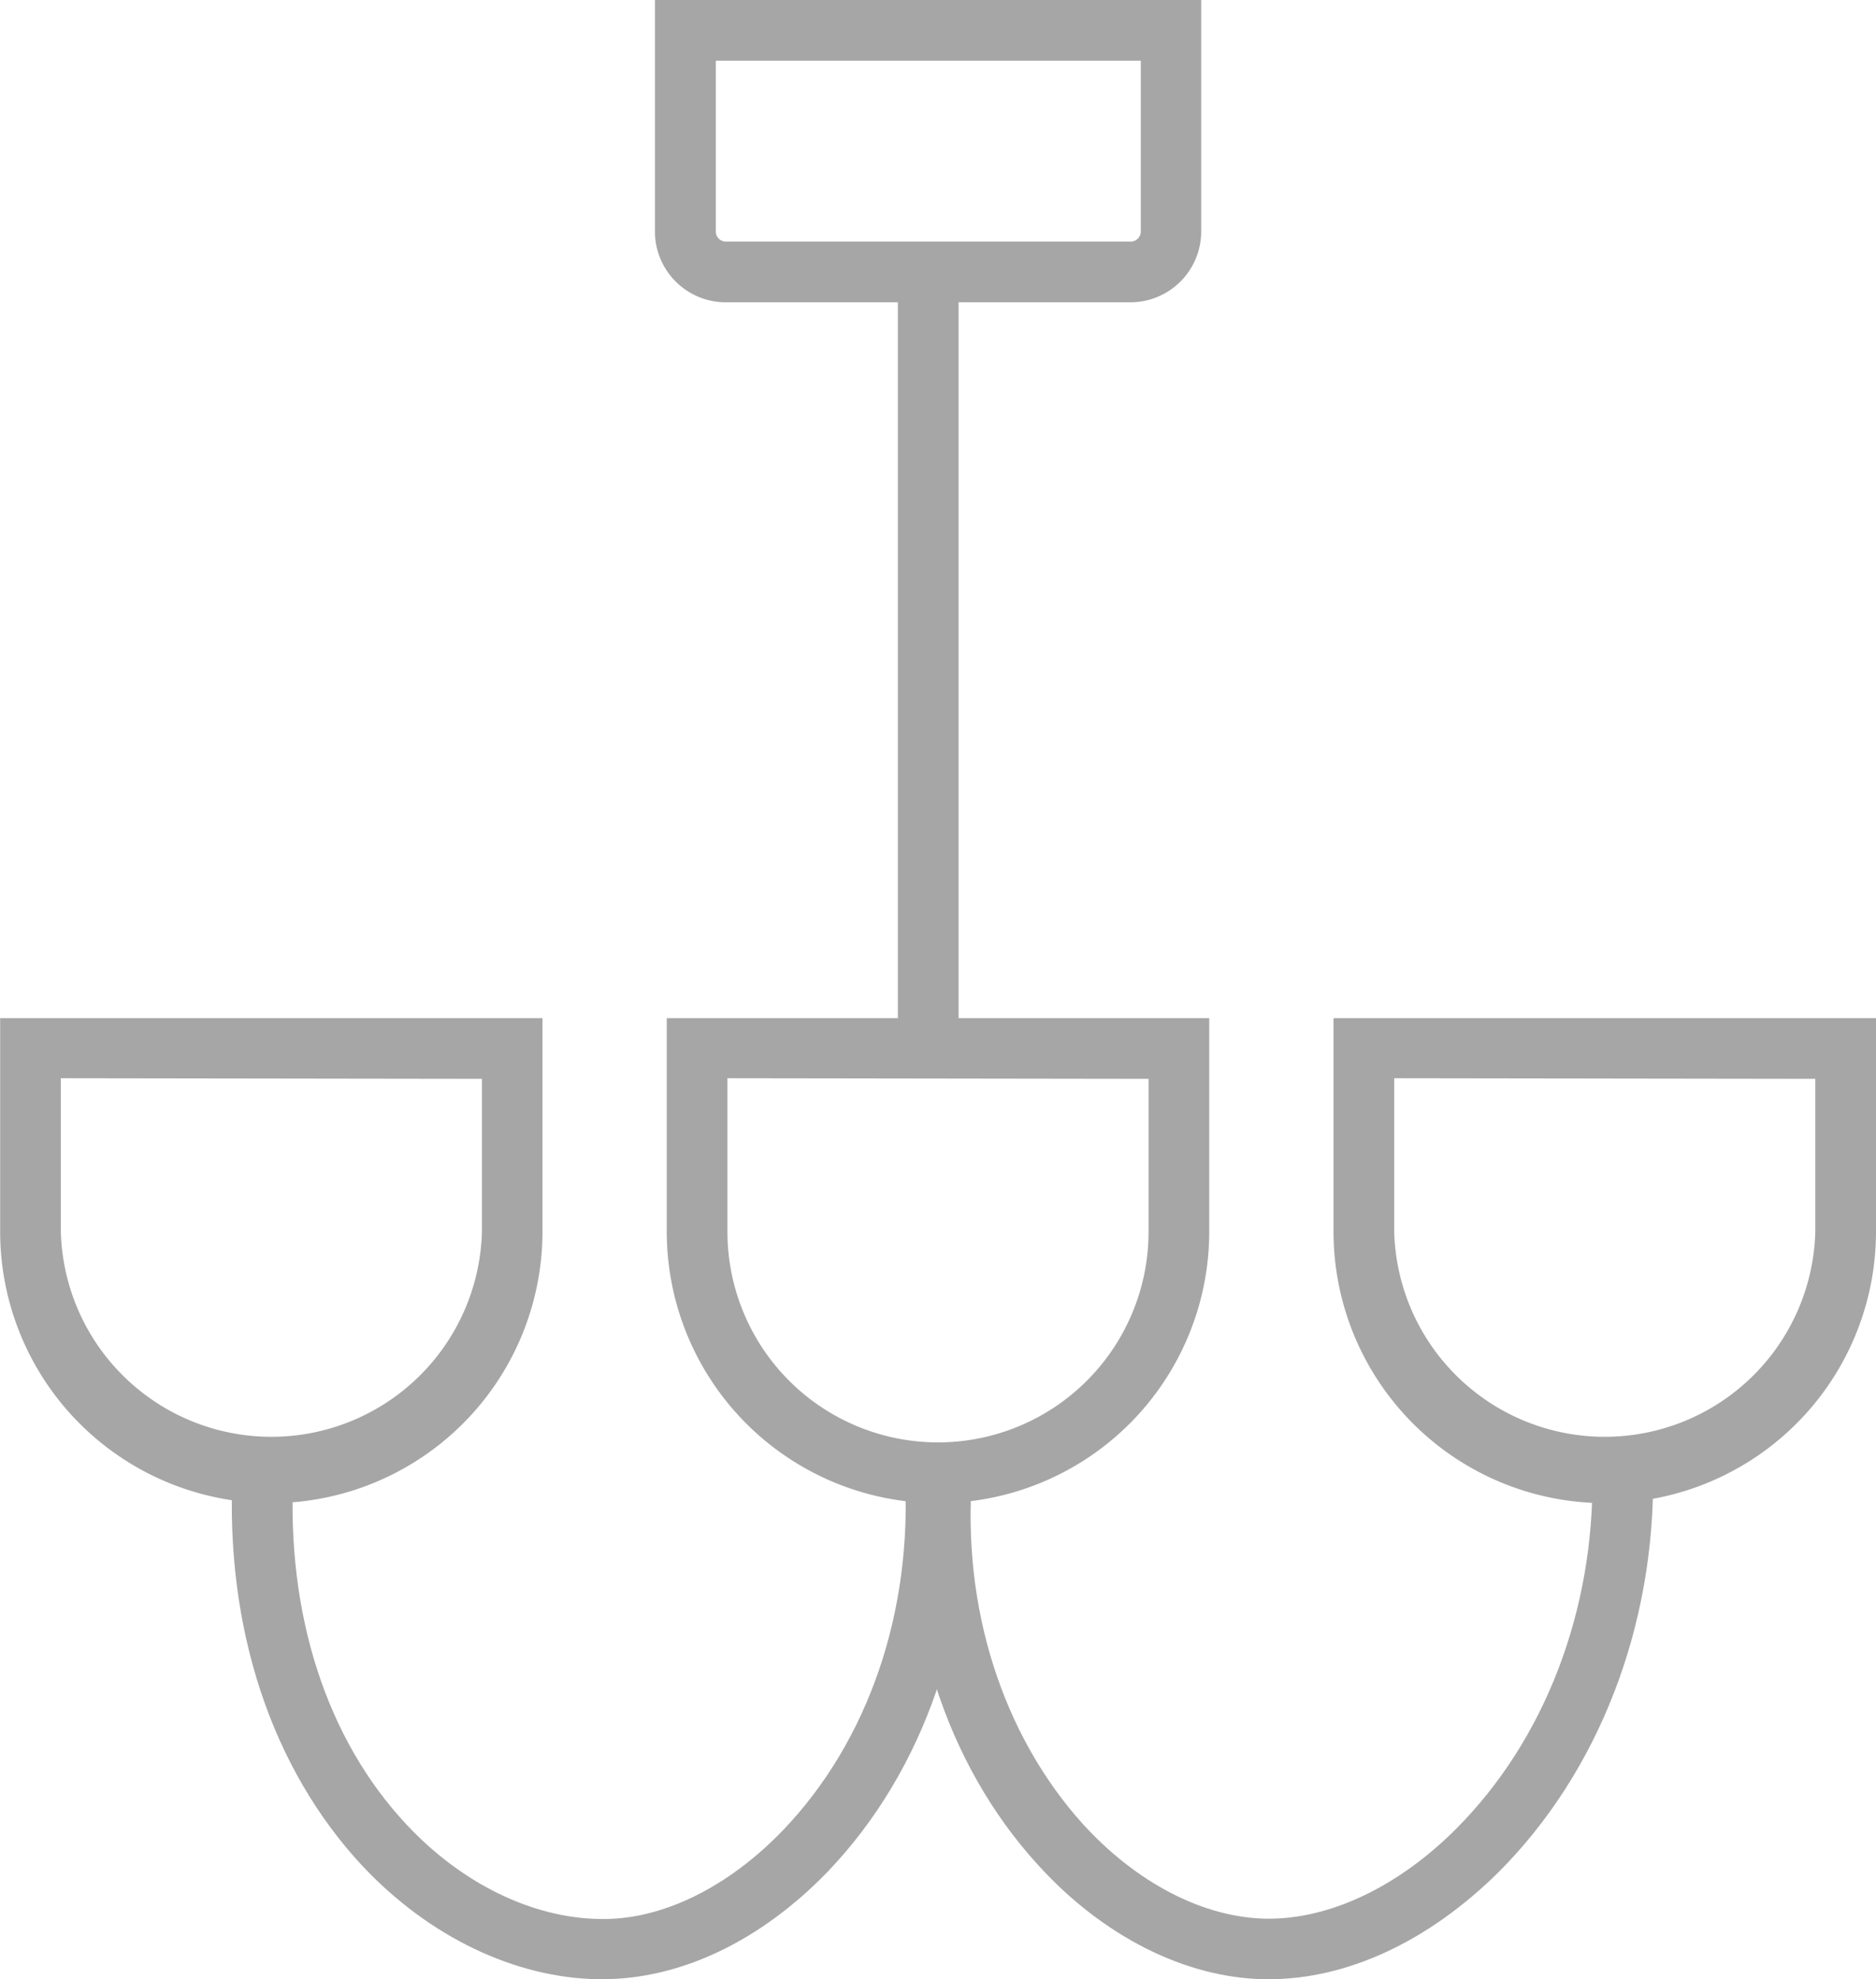 <svg xmlns="http://www.w3.org/2000/svg" viewBox="0 0 123.63 130.42"><defs><style>.cls-1{fill:#a6a6a6;}</style></defs><title>Люстра</title><g id="Люстра"><path class="cls-1" d="M445.25,418.25H418.58a4.67,4.67,0,0,1-4.67-4.67V398.33h36v15.25A4.67,4.67,0,0,1,445.25,418.25Zm-27.33-15.92v11.25a.67.67,0,0,0,.67.67h26.67a.67.67,0,0,0,.67-.67V402.33Z" transform="translate(-370.75 -398.33)"/><rect class="cls-1" x="59.17" y="17.92" width="4" height="51.17"/><path class="cls-1" d="M388.63,497.38a17.9,17.9,0,0,1-17.87-17.87V465.42H406.5V479.5A17.9,17.9,0,0,1,388.63,497.38Zm-13.87-28V479.5a13.88,13.88,0,0,0,27.75,0V469.42Z" transform="translate(-370.75 -398.33)"/><path class="cls-1" d="M432.56,497.38a17.9,17.9,0,0,1-17.87-17.87V465.42h35.75V479.5A17.9,17.9,0,0,1,432.56,497.38Zm-13.87-28V479.5a13.87,13.87,0,1,0,27.75,0V469.42Z" transform="translate(-370.75 -398.33)"/><path class="cls-1" d="M476.5,497.38a17.9,17.9,0,0,1-17.87-17.87V465.42h35.75V479.5A17.9,17.9,0,0,1,476.5,497.38Zm-13.87-28V479.5a13.88,13.88,0,0,0,27.75,0V469.42Z" transform="translate(-370.75 -398.33)"/><path class="cls-1" d="M410.42,528.75h-.23c-5.51-.08-11.17-2.8-15.55-7.46-6-6.43-9.07-15.68-8.56-26l4,.2c-.46,9.26,2.2,17.46,7.48,23.09,3.63,3.87,8.26,6.13,12.69,6.2,4.09.1,8.5-2.09,12.13-5.88,5.6-5.86,8.51-14.38,8-23.38l4-.24c.6,10.11-2.71,19.72-9.08,26.38C420.88,526.23,415.61,528.75,410.42,528.75Z" transform="translate(-370.75 -398.33)"/><path class="cls-1" d="M454.36,528.75h-.23c-5.25-.07-10.72-2.83-15-7.56-6.06-6.65-9.09-16.12-8.31-26l4,.32c-.69,8.76,2,17.13,7.28,23,3.57,3.92,8,6.2,12.13,6.25s8.65-2.09,12.46-5.9c5.85-5.85,9.14-14.4,9-23.45l4-.05c.13,10.13-3.58,19.73-10.19,26.34C464.9,526.25,459.55,528.75,454.36,528.75Z" transform="translate(-370.75 -398.33)"/></g></svg>